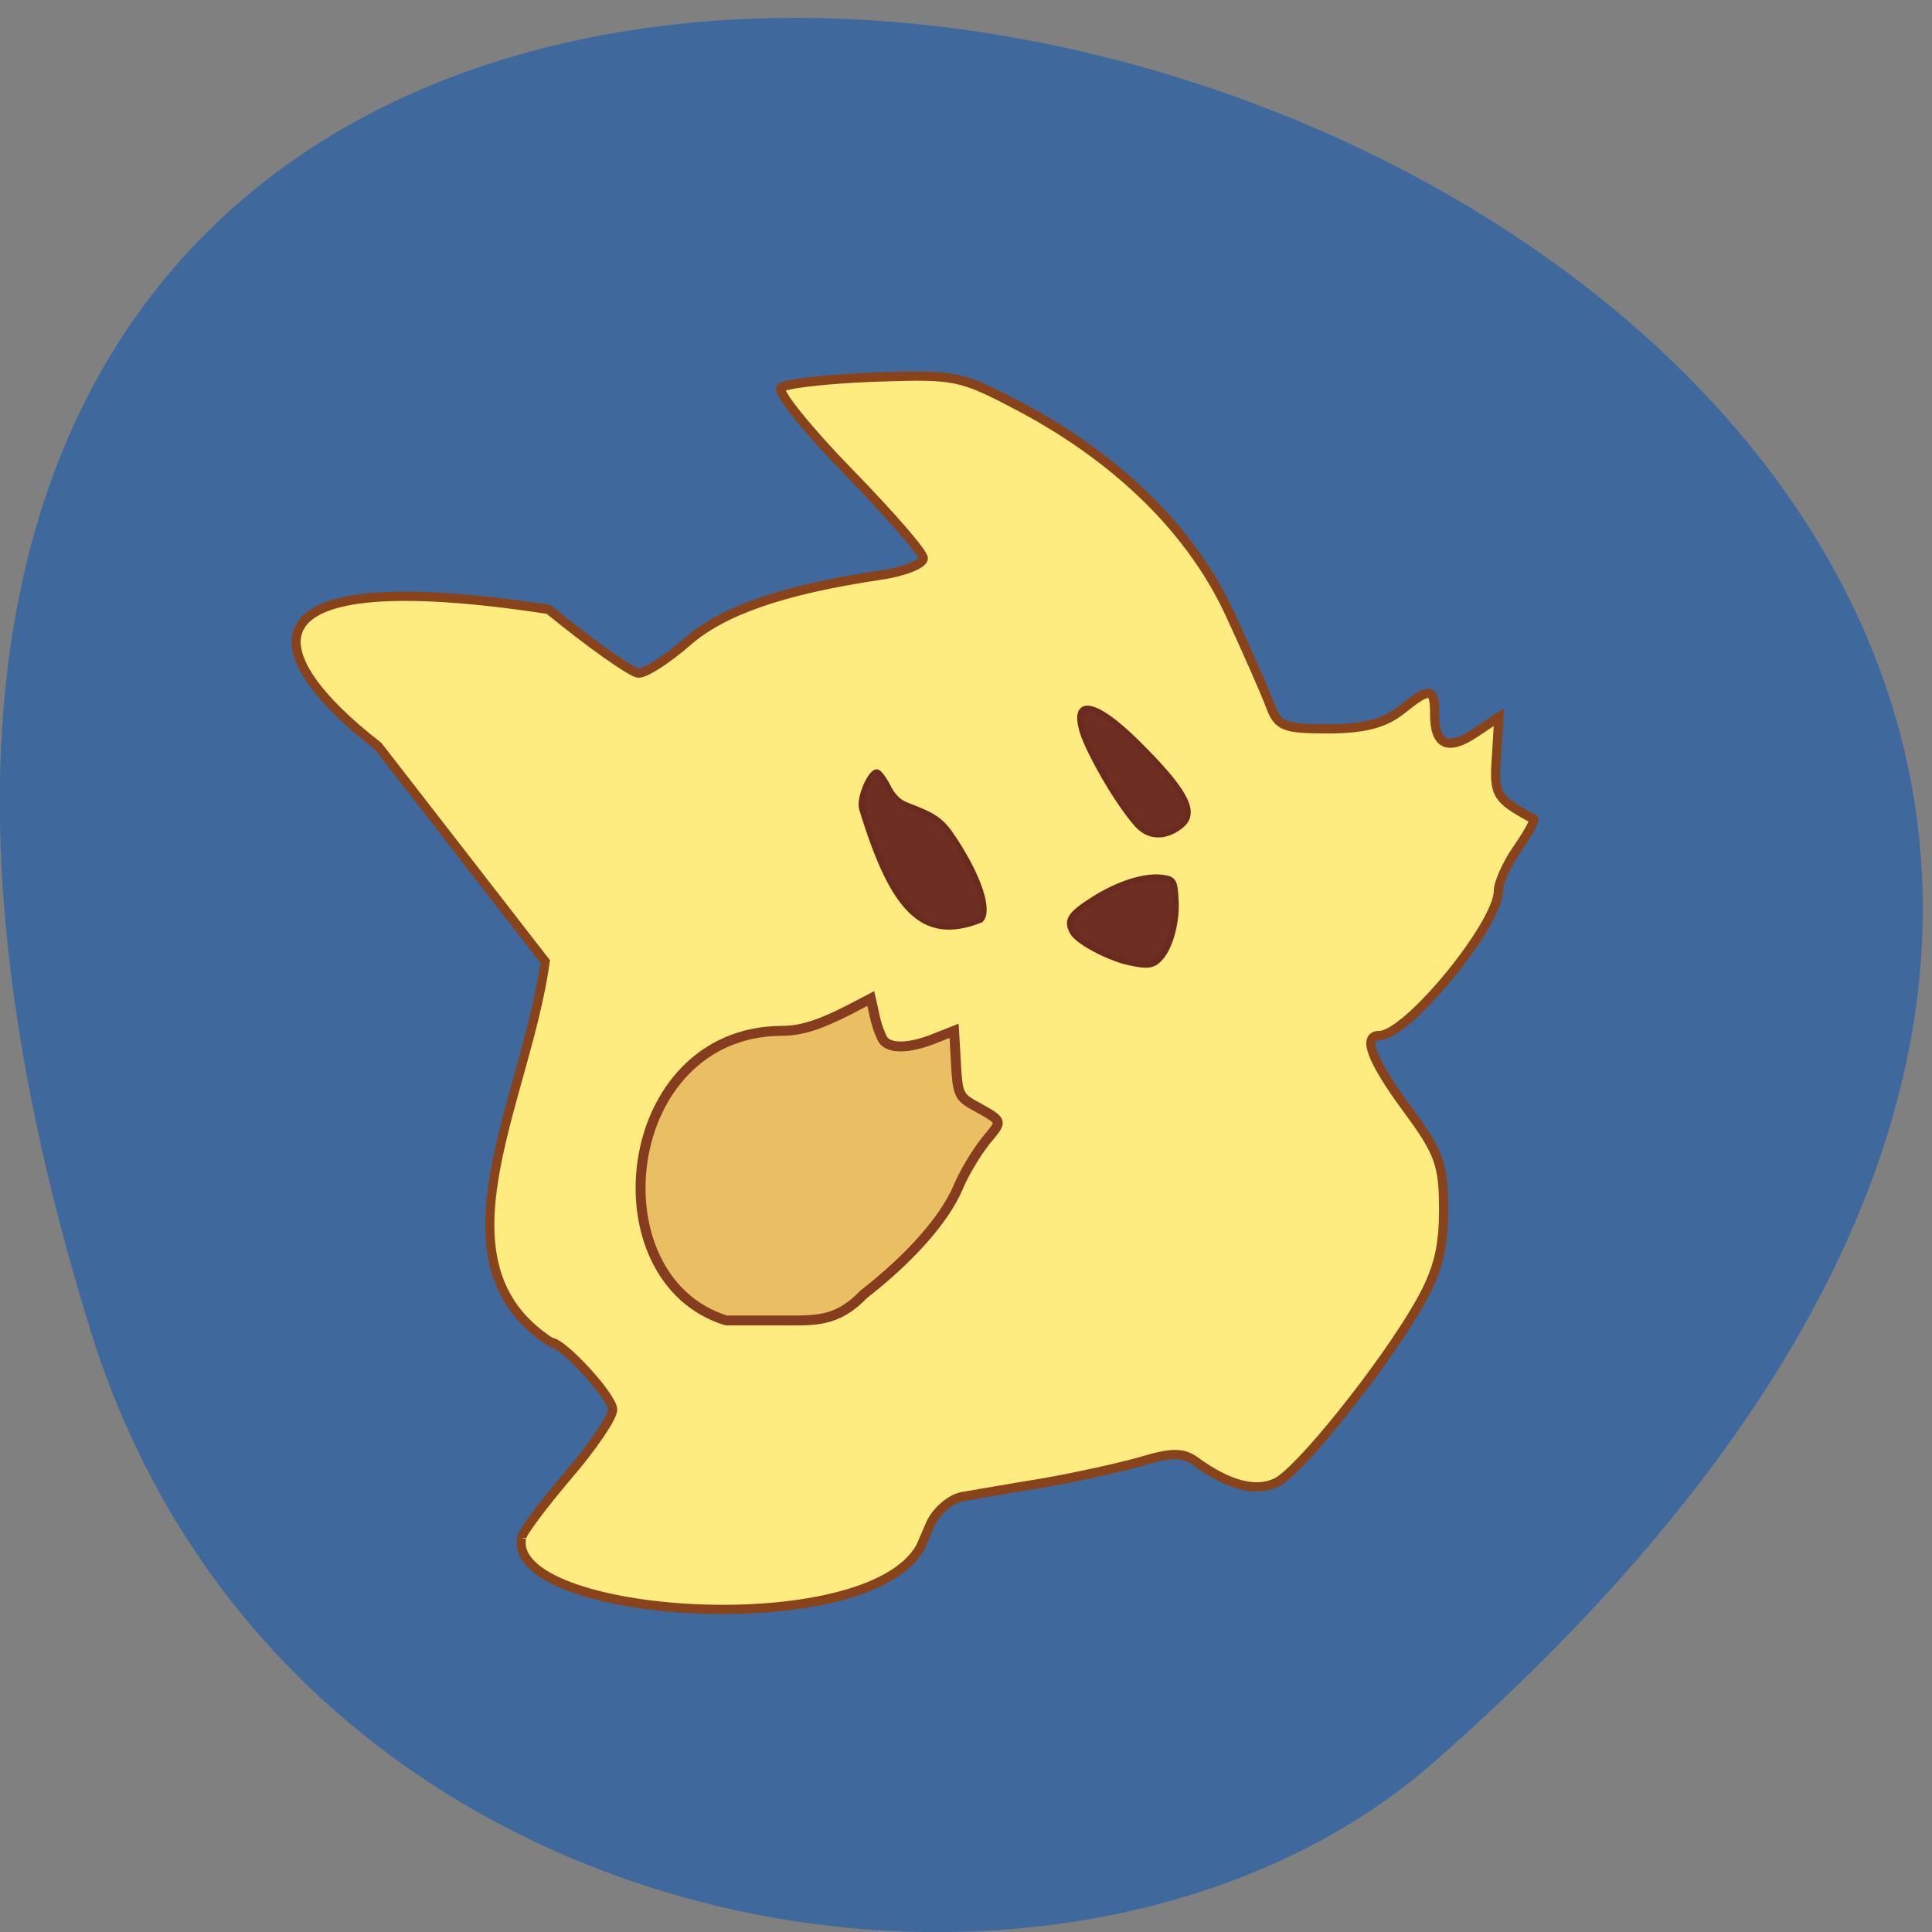 <svg xmlns="http://www.w3.org/2000/svg" viewBox="0 0 16 16"><rect x="0" y="0" width="16" height="16" fill="#808080" stroke="none"/><path d="m 0.75 11.02 c -5.98 -19.27 26.16 -9.633 11.129 3.57 c -3.01 2.648 -9.516 1.629 -11.129 -3.57" fill="#3f699c"/><path d="m 57.52 212.32 c 0 -0.692 3.128 -4.778 6.895 -9.141 c 3.768 -4.293 6.824 -8.725 6.824 -9.833 c 0 -1.87 -7.535 -9.972 -9.312 -9.972 c -18.553 -11.772 -3.768 -35.594 -0.853 -56.3 l -25.16 -31.855 c -17.843 -13.573 -21.752 -27.354 25.662 -20.221 c 6.469 5.194 12.582 9.418 13.577 9.418 c 1.066 0 4.336 -2.077 7.322 -4.64 c 5.403 -4.64 14.43 -7.687 29 -9.833 c 3.554 -0.485 6.54 -1.662 6.54 -2.493 c 0 -0.831 -5.118 -6.579 -11.303 -12.811 c -6.184 -6.232 -10.734 -11.842 -10.165 -12.396 c 0.569 -0.623 6.824 -1.316 13.933 -1.593 c 12.511 -0.415 13.01 -0.346 22.463 4.57 c 14.715 7.756 25.591 18.351 31.28 30.539 c 2.63 5.609 5.331 11.634 6.04 13.504 c 1.137 3.047 2.061 3.393 8.672 3.393 c 5.331 0 8.388 -0.762 10.947 -2.701 c 4.478 -3.532 5.118 -3.462 5.118 0.554 c 0 4.57 1.99 5.471 6.184 2.701 l 3.483 -2.285 l -0.355 5.817 c -0.427 5.748 -0.071 6.232 5.616 9.279 c 0.213 0.138 -0.853 2.077 -2.417 4.293 c -1.635 2.285 -2.915 5.124 -2.915 6.302 c 0 4.986 -13.72 21.398 -17.914 21.398 c -2.63 0 -1.208 3.67 4.194 10.872 c 4.834 6.44 5.474 8.171 5.474 14.958 c 0 5.748 -0.924 9.141 -3.696 13.919 c -5.403 9.279 -18.13 24.861 -21.539 26.384 c -3.057 1.454 -7.251 0.346 -12.156 -3.185 c -1.848 -1.316 -3.625 -1.316 -8.246 0.069 c -3.27 0.9 -9.952 2.354 -14.857 3.185 c -4.905 0.762 -10.307 1.731 -12.08 2.01 c -1.706 0.346 -3.839 2.147 -4.692 4.02 l -1.493 3.393 c -8.03 14.335 -62.34 10.526 -60.07 -1.316" transform="matrix(0.055 0 0 0.056 1.156 0.847)" fill="#ffec80" stroke="#88431b" stroke-width="1.374"/><g transform="scale(0.062)"><path d="m 104.44 137.69 c 2.625 0 5.063 -0.813 9 -2.813 l 2.875 -1.5 l 0.5 2.25 c 0.25 1.25 0.813 2.75 1.125 3.25 c 0.875 1.25 3.5 1.188 6.813 -0.125 l 2.688 -1.063 l 0.25 4.313 c 0.188 3.875 0.438 4.438 1.938 5.375 c 4.563 2.563 4.375 2.125 2 5.063 c -1.188 1.5 -2.875 4.25 -3.688 6.25 c -1.813 4.188 -6.313 9.313 -12.563 14.188 c -3.688 3.813 -6.5 3.5 -11.438 3.5 h -6.938 c -17.813 -5.5 -14.438 -38.563 7.438 -38.688" fill="#eabe62" stroke="#863c1f" stroke-width="1.324"/><g fill="#6e2e21" stroke="#6b2a20"><g stroke-width="0.735"><path d="m 115.13 108.06 c -0.438 -1.438 1.125 -4.938 2 -4.938 c 0.25 0 0.875 0.813 1.438 1.875 c 0.625 1.313 1.5 2.188 2.563 2.563 c 3.938 1.5 4.688 2.063 6.438 4.75 c 3.25 5 4.625 9.313 3.438 10.563 c -7.813 3.125 -11.813 -1.5 -15.875 -14.813"/><path d="m 151.75 110 c -3 -3.563 -6.188 -9.438 -7.06 -11.938 c -1.625 -4.875 1.375 -4.625 7.188 1.125 c 6.188 6.125 7.875 9.06 6.188 10.813 c -1.25 1.25 -4.063 2.625 -6.313 0"/></g><path d="m 150.5 128.44 c -2.688 -0.688 -6.563 -2.75 -7.188 -3.938 c -0.875 -1.563 -0.313 -2.375 2.75 -4.313 c 3.25 -2.063 6.688 -3.188 9.06 -2.938 c 1.563 0.188 1.75 0.375 1.875 2.75 c 0.25 2.813 -0.688 6.5 -2.063 7.938 c -0.938 1.063 -1.688 1.125 -4.438 0.5" stroke-width="0.844"/></g></g></svg>